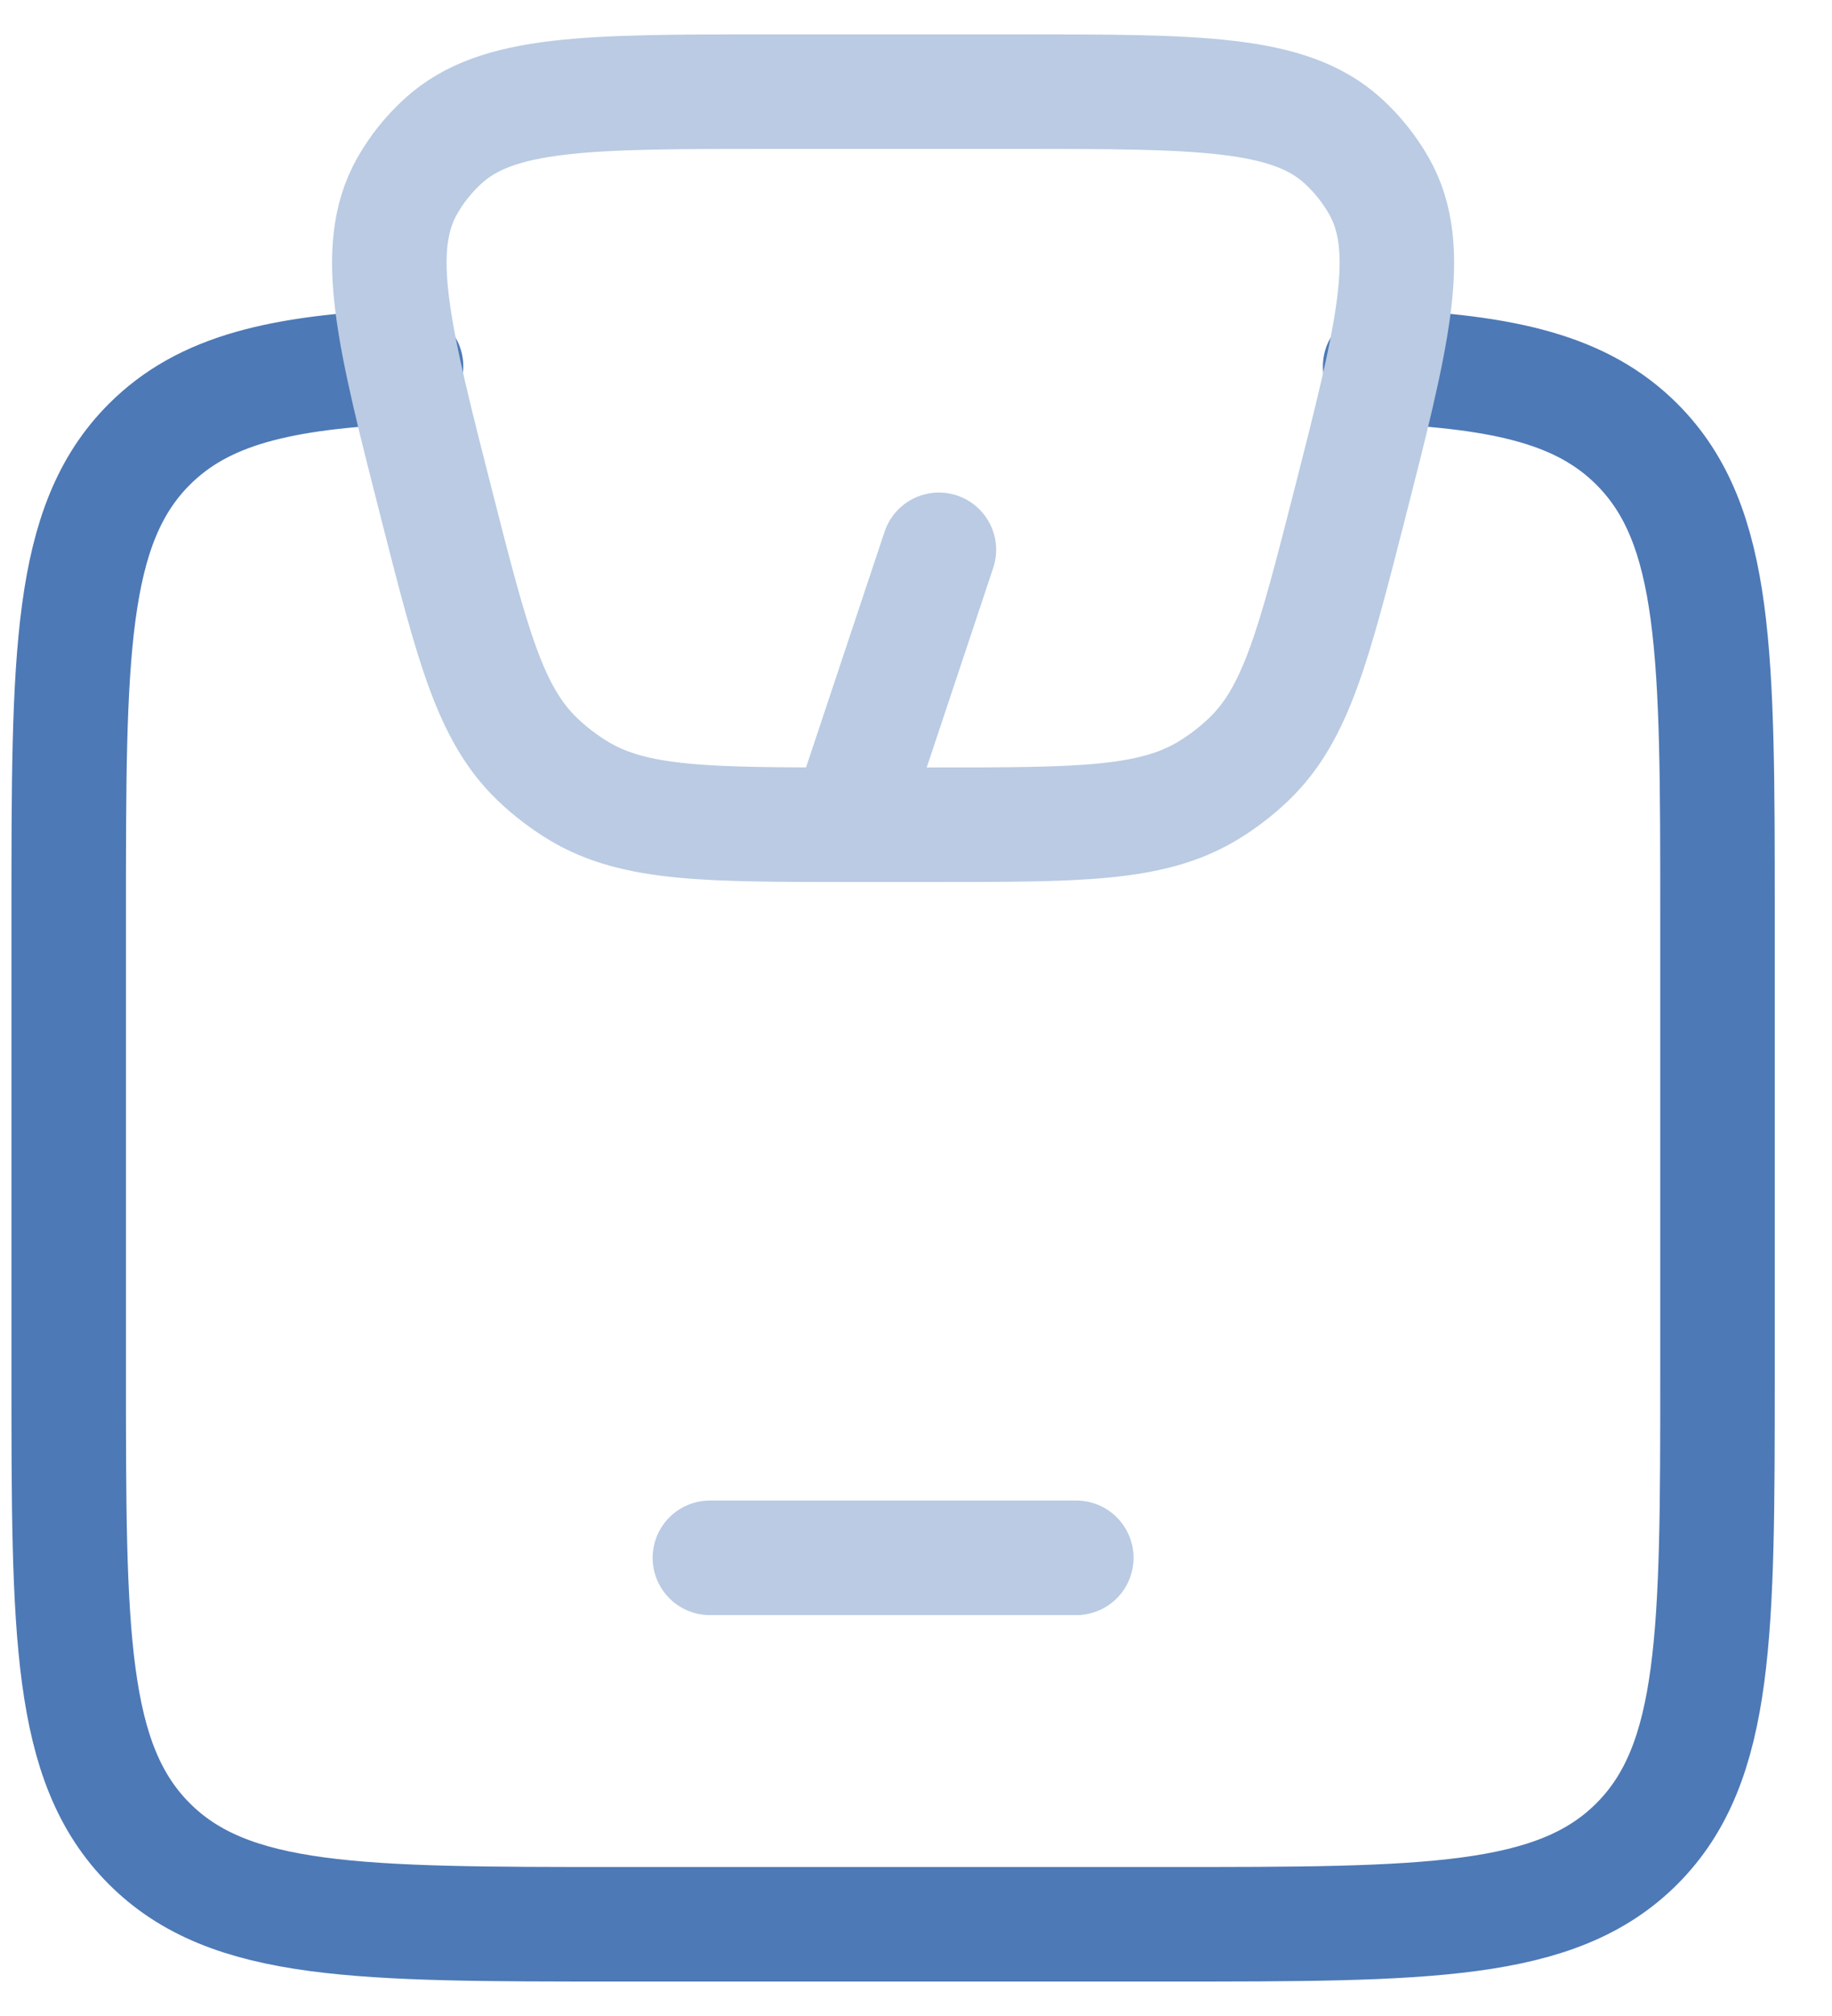 <svg width="20" height="22" viewBox="0 0 20 22" fill="none" xmlns="http://www.w3.org/2000/svg">
<path d="M4.433 3.999C3.068 4.061 2.225 4.253 1.629 4.85C0.75 5.73 0.75 7.147 0.75 9.98V14.989C0.75 17.822 0.75 19.239 1.629 20.119C2.507 20.999 3.922 20.999 6.75 20.999H12.75C15.578 20.999 16.993 20.999 17.871 20.119C18.749 19.239 18.75 17.822 18.75 14.989V9.979C18.75 7.146 18.75 5.729 17.871 4.849C17.275 4.252 16.431 4.059 15.067 3.998" stroke="#4D79B6" stroke-width="1.25" stroke-linecap="round" stroke-linejoin="round"/>
<path d="M7.75 17H11.75M9.25 9L10.25 6M4.775 5.54C4.295 3.66 4.055 2.72 4.445 2.03C4.549 1.846 4.682 1.68 4.839 1.538C5.428 1 6.419 1 8.4 1H11.1C13.081 1 14.072 1 14.661 1.538C14.818 1.681 14.951 1.848 15.055 2.031C15.445 2.721 15.205 3.661 14.725 5.541C14.341 7.039 14.15 7.788 13.638 8.281C13.498 8.416 13.344 8.534 13.177 8.634C12.563 9 11.773 9 10.194 9H9.306C7.726 9 6.936 9 6.323 8.634C6.157 8.534 6.002 8.416 5.863 8.282C5.35 7.788 5.158 7.039 4.775 5.54Z" stroke="#BACBE3" stroke-width="1.25" stroke-linecap="round" stroke-linejoin="round"/>
</svg>
